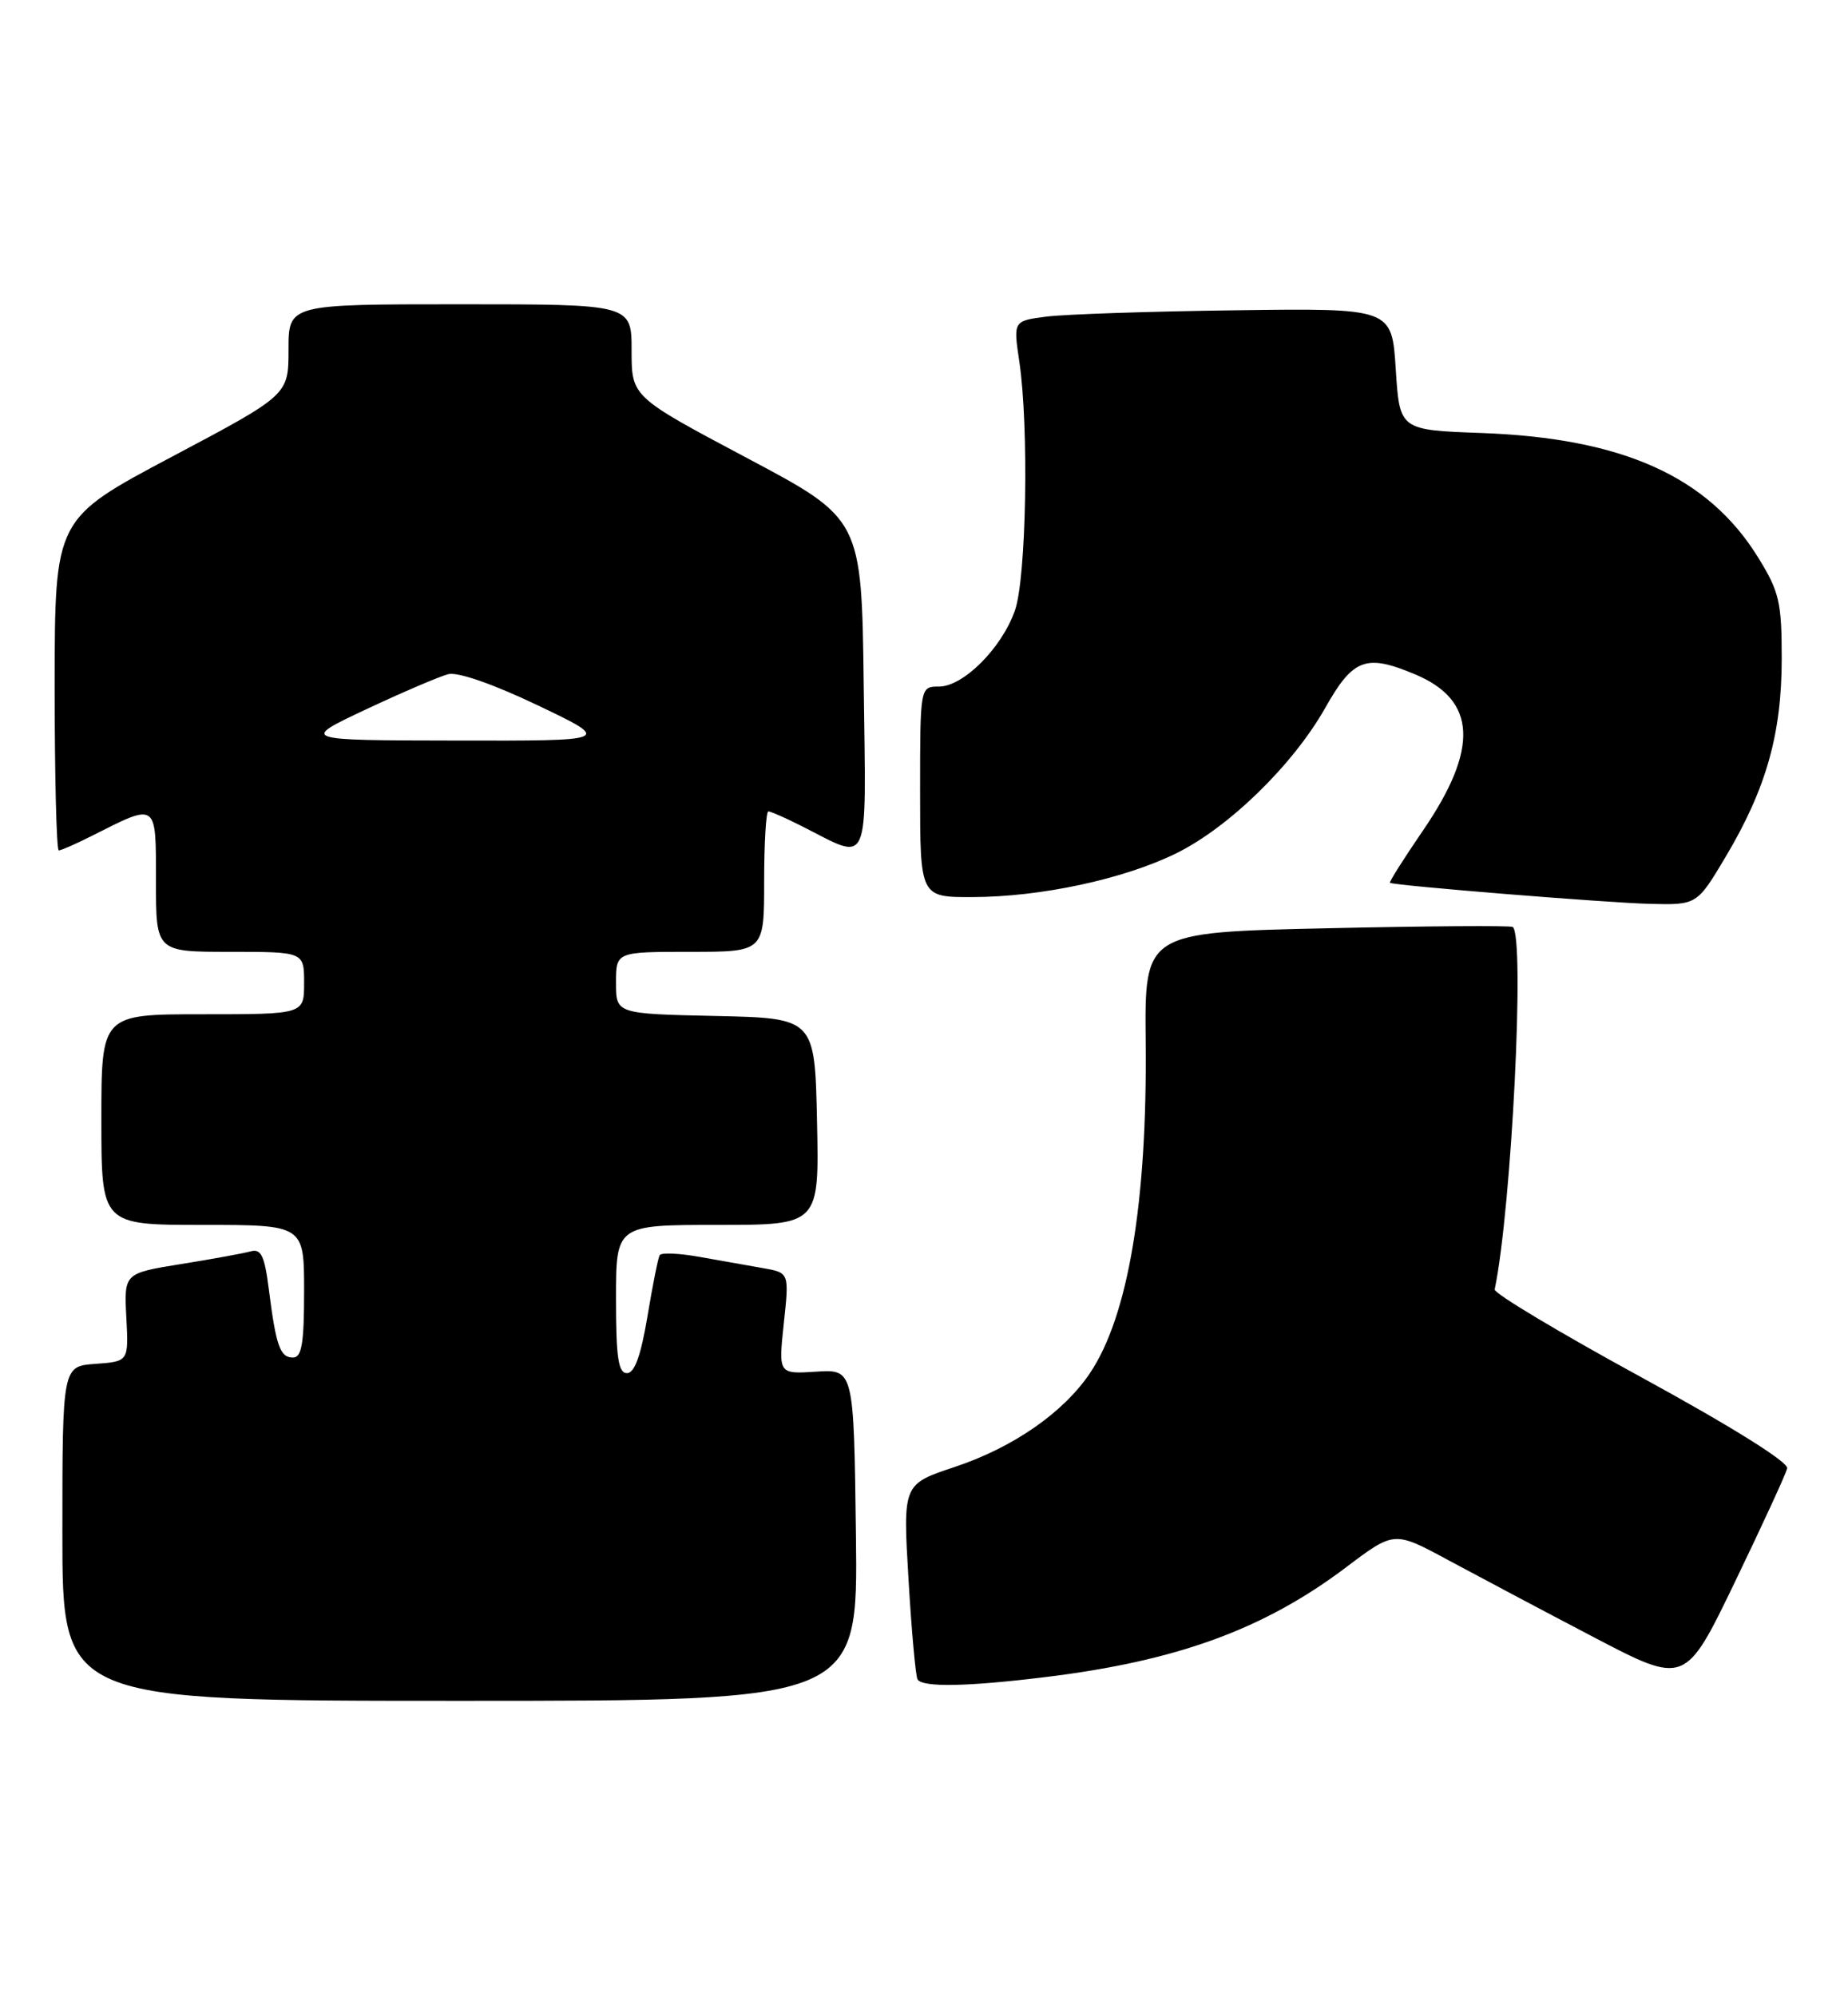 <?xml version="1.0" encoding="UTF-8" standalone="no"?>
<!DOCTYPE svg PUBLIC "-//W3C//DTD SVG 1.1//EN" "http://www.w3.org/Graphics/SVG/1.1/DTD/svg11.dtd" >
<svg xmlns="http://www.w3.org/2000/svg" xmlns:xlink="http://www.w3.org/1999/xlink" version="1.1" viewBox="0 0 237 256">
 <g >
 <path fill="currentColor"
d=" M 109.77 196.75 C 109.50 175.50 109.50 175.50 104.66 175.81 C 99.83 176.12 99.83 176.12 100.52 169.62 C 101.22 163.13 101.22 163.13 97.86 162.54 C 96.01 162.22 92.35 161.57 89.73 161.10 C 87.11 160.63 84.80 160.53 84.60 160.88 C 84.40 161.22 83.69 164.76 83.03 168.75 C 82.19 173.75 81.38 176.00 80.41 176.00 C 79.30 176.00 79.00 174.01 79.00 166.50 C 79.00 157.00 79.00 157.00 92.03 157.00 C 105.06 157.00 105.06 157.00 104.78 143.75 C 104.50 130.50 104.50 130.50 91.75 130.22 C 79.00 129.94 79.00 129.94 79.00 125.97 C 79.00 122.00 79.00 122.00 88.50 122.00 C 98.00 122.00 98.00 122.00 98.00 113.00 C 98.00 108.05 98.24 104.00 98.54 104.00 C 98.84 104.00 100.75 104.84 102.79 105.87 C 111.73 110.38 111.07 111.88 110.77 87.82 C 110.50 66.50 110.50 66.50 95.75 58.68 C 81.00 50.85 81.00 50.85 81.00 44.93 C 81.00 39.00 81.00 39.00 59.00 39.00 C 37.00 39.00 37.00 39.00 37.00 44.81 C 37.00 50.62 37.00 50.62 22.01 58.56 C 7.03 66.50 7.03 66.50 7.01 87.75 C 7.01 99.44 7.24 109.00 7.54 109.00 C 7.84 109.00 9.75 108.16 11.79 107.13 C 20.22 102.88 20.00 102.72 20.00 112.93 C 20.00 122.00 20.00 122.00 29.50 122.00 C 39.00 122.00 39.00 122.00 39.00 126.00 C 39.00 130.00 39.00 130.00 26.00 130.00 C 13.00 130.00 13.00 130.00 13.00 143.50 C 13.00 157.00 13.00 157.00 26.00 157.00 C 39.00 157.00 39.00 157.00 39.00 165.50 C 39.00 172.21 38.70 174.00 37.57 174.00 C 35.92 174.00 35.40 172.54 34.47 165.21 C 33.93 160.95 33.48 160.02 32.15 160.39 C 31.24 160.64 27.22 161.38 23.20 162.02 C 15.91 163.20 15.91 163.20 16.20 168.85 C 16.50 174.50 16.50 174.50 12.25 174.81 C 8.00 175.11 8.00 175.11 8.00 196.56 C 8.00 218.00 8.00 218.00 59.02 218.00 C 110.04 218.00 110.04 218.00 109.77 196.75 Z  M 134.03 214.96 C 150.96 212.90 162.12 208.82 172.65 200.87 C 178.80 196.23 178.80 196.23 185.65 199.92 C 189.42 201.95 197.81 206.40 204.31 209.80 C 216.12 215.98 216.12 215.98 222.51 202.74 C 226.02 195.46 229.04 188.91 229.20 188.20 C 229.38 187.41 222.00 182.81 210.50 176.53 C 200.05 170.83 191.58 165.77 191.69 165.27 C 193.86 154.87 195.60 119.95 194.00 118.81 C 193.72 118.62 182.99 118.69 170.14 118.98 C 146.79 119.50 146.79 119.50 146.93 133.50 C 147.14 154.09 144.68 168.73 139.77 176.02 C 136.36 181.07 129.93 185.53 122.45 188.02 C 115.79 190.23 115.79 190.23 116.51 202.37 C 116.90 209.04 117.43 214.84 117.67 215.25 C 118.29 216.29 124.02 216.19 134.03 214.96 Z  M 221.35 109.75 C 226.52 101.05 228.50 94.03 228.50 84.42 C 228.50 77.18 228.19 75.84 225.48 71.46 C 219.06 61.08 208.13 56.16 190.00 55.50 C 179.50 55.12 179.50 55.12 179.00 47.31 C 178.50 39.50 178.50 39.50 158.50 39.77 C 147.50 39.91 136.58 40.28 134.22 40.58 C 129.95 41.13 129.95 41.13 130.72 46.32 C 131.97 54.66 131.63 74.07 130.16 78.25 C 128.47 83.07 123.54 88.00 120.42 88.00 C 118.00 88.00 118.00 88.00 118.00 101.50 C 118.00 115.00 118.00 115.00 124.75 114.98 C 133.47 114.96 144.07 112.69 150.79 109.40 C 157.58 106.08 165.83 98.04 169.97 90.71 C 173.52 84.41 175.18 83.79 181.45 86.42 C 189.39 89.73 189.70 95.94 182.46 106.50 C 180.01 110.08 178.12 113.07 178.26 113.15 C 178.82 113.51 206.02 115.71 211.57 115.85 C 217.63 116.00 217.63 116.00 221.35 109.75 Z  M 46.97 90.91 C 51.63 88.72 56.36 86.70 57.49 86.41 C 58.72 86.10 63.31 87.70 69.02 90.43 C 78.50 94.96 78.50 94.96 58.50 94.92 C 38.50 94.89 38.50 94.89 46.97 90.91 Z "/>
</g>
</svg>